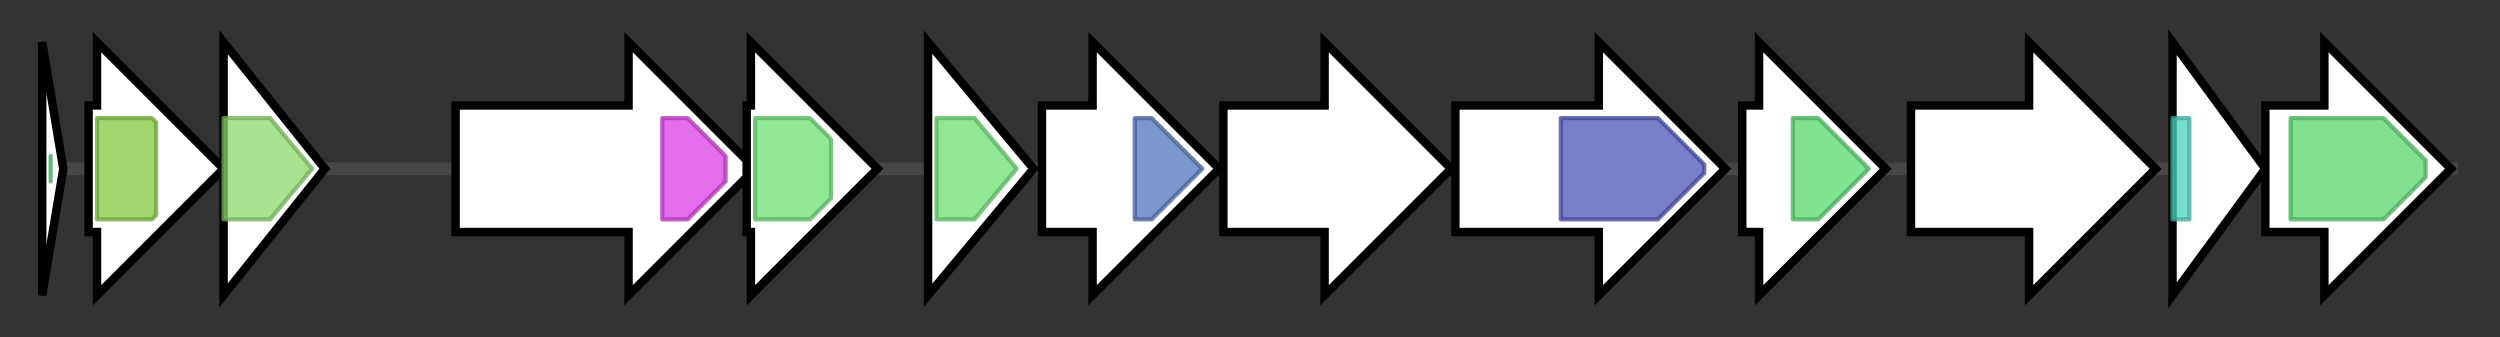 <svg version="1.1" baseProfile="full" xmlns="http://www.w3.org/2000/svg" width="592.633" height="80">
	<rect width="100%" height="100%" fill="#333333" stroke="none"/>
	<g>
		<line x1="10" y1="40.0" x2="582.633" y2="40.0" style="stroke:rgb(70,70,70); stroke-width:3 "/>
		<g>
			<title>getA
GE37468 structural preprotein</title>
			<polygon class="getA
GE37468 structural preprotein" points="10,10 15,40 10,70" fill="rgb(255,255,255)" fill-opacity="1.0" stroke="rgb(0,0,0)" stroke-width="2"  />
			<g>
				<title>Thiopep_pre (PF19409)
"Thiopeptide-type bacteriocin precursor"</title>
				<polygon class="PF19409" points="12,37 12,40 12,43" stroke-linejoin="round" width="2" height="24" fill="rgb(62,200,108)" stroke="rgb(49,160,86)" stroke-width="1" opacity="0.75" />
			</g>
		</g>
		<g>
			<title>getB
ABC transport associated protein</title>
			<polygon class="getB
ABC transport associated protein" points="21,25 23,25 23,10 53,40 23,70 23,55 21,55" fill="rgb(255,255,255)" fill-opacity="1.0" stroke="rgb(0,0,0)" stroke-width="2"  />
			<g>
				<title>ABC_tran (PF00005)
"ABC transporter"</title>
				<polygon class="PF00005" points="23,28 36,28 37,29 37,51 36,52 23,52" stroke-linejoin="round" width="14" height="24" fill="rgb(129,201,63)" stroke="rgb(103,160,50)" stroke-width="1" opacity="0.75" />
			</g>
		</g>
		<g>
			<title>getC
ABC type II transporter protein</title>
			<polygon class="getC
ABC type II transporter protein" points="53,10 77,40 53,70" fill="rgb(255,255,255)" fill-opacity="1.0" stroke="rgb(0,0,0)" stroke-width="2"  />
			<g>
				<title>ABC2_membrane (PF01061)
"ABC-2 type transporter"</title>
				<polygon class="PF01061" points="53,28 64,28 74,40 74,40 64,52 53,52" stroke-linejoin="round" width="21" height="24" fill="rgb(139,217,106)" stroke="rgb(111,173,84)" stroke-width="1" opacity="0.75" />
			</g>
		</g>
		<g>
			<title>getD
lantibiotic-type dehydratase</title>
			<polygon class="getD
lantibiotic-type dehydratase" points="108,25 149,25 149,10 179,40 149,70 149,55 108,55" fill="rgb(255,255,255)" fill-opacity="1.0" stroke="rgb(0,0,0)" stroke-width="2"  />
			<g>
				<title>Lant_dehydr_N (PF04738)
"Lantibiotic dehydratase, N terminus"</title>
				<polygon class="PF04738" points="157,28 163,28 172,37 172,43 163,52 157,52" stroke-linejoin="round" width="15" height="24" fill="rgb(219,60,229)" stroke="rgb(175,47,183)" stroke-width="1" opacity="0.75" />
			</g>
		</g>
		<g>
			<title>getE
lantibiotic-type dehydratase</title>
			<polygon class="getE
lantibiotic-type dehydratase" points="177,25 178,25 178,10 208,40 178,70 178,55 177,55" fill="rgb(255,255,255)" fill-opacity="1.0" stroke="rgb(0,0,0)" stroke-width="2"  />
			<g>
				<title>Lant_dehydr_C (PF14028)
"Lantibiotic biosynthesis dehydratase C-term"</title>
				<polygon class="PF14028" points="179,28 192,28 197,33 197,47 192,52 179,52" stroke-linejoin="round" width="18" height="24" fill="rgb(107,223,113)" stroke="rgb(85,178,90)" stroke-width="1" opacity="0.75" />
			</g>
		</g>
		<g>
			<title>getF
putative aza-diels-alderase protein</title>
			<polygon class="getF
putative aza-diels-alderase protein" points="220,10 245,40 220,70" fill="rgb(255,255,255)" fill-opacity="1.0" stroke="rgb(0,0,0)" stroke-width="2"  />
			<g>
				<title>Lant_dehydr_C (PF14028)
"Lantibiotic biosynthesis dehydratase C-term"</title>
				<polygon class="PF14028" points="222,28 231,28 241,40 231,52 222,52" stroke-linejoin="round" width="20" height="24" fill="rgb(107,223,113)" stroke="rgb(85,178,90)" stroke-width="1" opacity="0.75" />
			</g>
		</g>
		<g>
			<title>getG
dehydrogenase</title>
			<polygon class="getG
dehydrogenase" points="247,25 259,25 259,10 289,40 259,70 259,55 247,55" fill="rgb(255,255,255)" fill-opacity="1.0" stroke="rgb(0,0,0)" stroke-width="2"  />
			<g>
				<title>Nitroreductase (PF00881)
"Nitroreductase family"</title>
				<polygon class="PF00881" points="269,28 273,28 285,40 273,52 269,52" stroke-linejoin="round" width="18" height="24" fill="rgb(79,118,187)" stroke="rgb(63,94,149)" stroke-width="1" opacity="0.75" />
			</g>
		</g>
		<g>
			<title>getH
GetH</title>
			<polygon class="getH
GetH" points="290,25 314,25 314,10 344,40 314,70 314,55 290,55" fill="rgb(255,255,255)" fill-opacity="1.0" stroke="rgb(0,0,0)" stroke-width="2"  />
		</g>
		<g>
			<title>getI
cyclodehydratase</title>
			<polygon class="getI
cyclodehydratase" points="345,25 379,25 379,10 409,40 379,70 379,55 345,55" fill="rgb(255,255,255)" fill-opacity="1.0" stroke="rgb(0,0,0)" stroke-width="2"  />
			<g>
				<title>YcaO (PF02624)
"YcaO cyclodehydratase, ATP-ad Mg2+-binding"</title>
				<polygon class="PF02624" points="370,28 393,28 404,39 404,41 393,52 370,52" stroke-linejoin="round" width="34" height="24" fill="rgb(76,84,185)" stroke="rgb(60,67,148)" stroke-width="1" opacity="0.75" />
			</g>
		</g>
		<g>
			<title>getJ
P450 monooxygenase</title>
			<polygon class="getJ
P450 monooxygenase" points="413,25 417,25 417,10 447,40 417,70 417,55 413,55" fill="rgb(255,255,255)" fill-opacity="1.0" stroke="rgb(0,0,0)" stroke-width="2"  />
			<g>
				<title>p450 (PF00067)
"Cytochrome P450"</title>
				<polygon class="PF00067" points="425,28 431,28 443,40 431,52 425,52" stroke-linejoin="round" width="19" height="24" fill="rgb(85,216,107)" stroke="rgb(68,172,85)" stroke-width="1" opacity="0.75" />
			</g>
		</g>
		<g>
			<title>getK
dehydrogenase</title>
			<polygon class="getK
dehydrogenase" points="453,25 481,25 481,10 511,40 481,70 481,55 453,55" fill="rgb(255,255,255)" fill-opacity="1.0" stroke="rgb(0,0,0)" stroke-width="2"  />
		</g>
		<g>
			<title>getL
transcriptional regulator</title>
			<polygon class="getL
transcriptional regulator" points="515,10 537,40 515,70" fill="rgb(255,255,255)" fill-opacity="1.0" stroke="rgb(0,0,0)" stroke-width="2"  />
			<g>
				<title>TetR_N (PF00440)
"Bacterial regulatory proteins, tetR family"</title>
				<rect class="PF00440" x="515" y="28" stroke-linejoin="round" width="4" height="24" fill="rgb(73,212,190)" stroke="rgb(58,169,152)" stroke-width="1" opacity="0.75" />
			</g>
		</g>
		<g>
			<title>getM
aminohydrolase/peptidase</title>
			<polygon class="getM
aminohydrolase/peptidase" points="537,25 551,25 551,10 581,40 551,70 551,55 537,55" fill="rgb(255,255,255)" fill-opacity="1.0" stroke="rgb(0,0,0)" stroke-width="2"  />
			<g>
				<title>Peptidase_M20 (PF01546)
"Peptidase family M20/M25/M40"</title>
				<polygon class="PF01546" points="543,28 565,28 575,38 575,42 565,52 543,52" stroke-linejoin="round" width="32" height="24" fill="rgb(88,213,108)" stroke="rgb(70,170,86)" stroke-width="1" opacity="0.75" />
			</g>
		</g>
	</g>
</svg>
